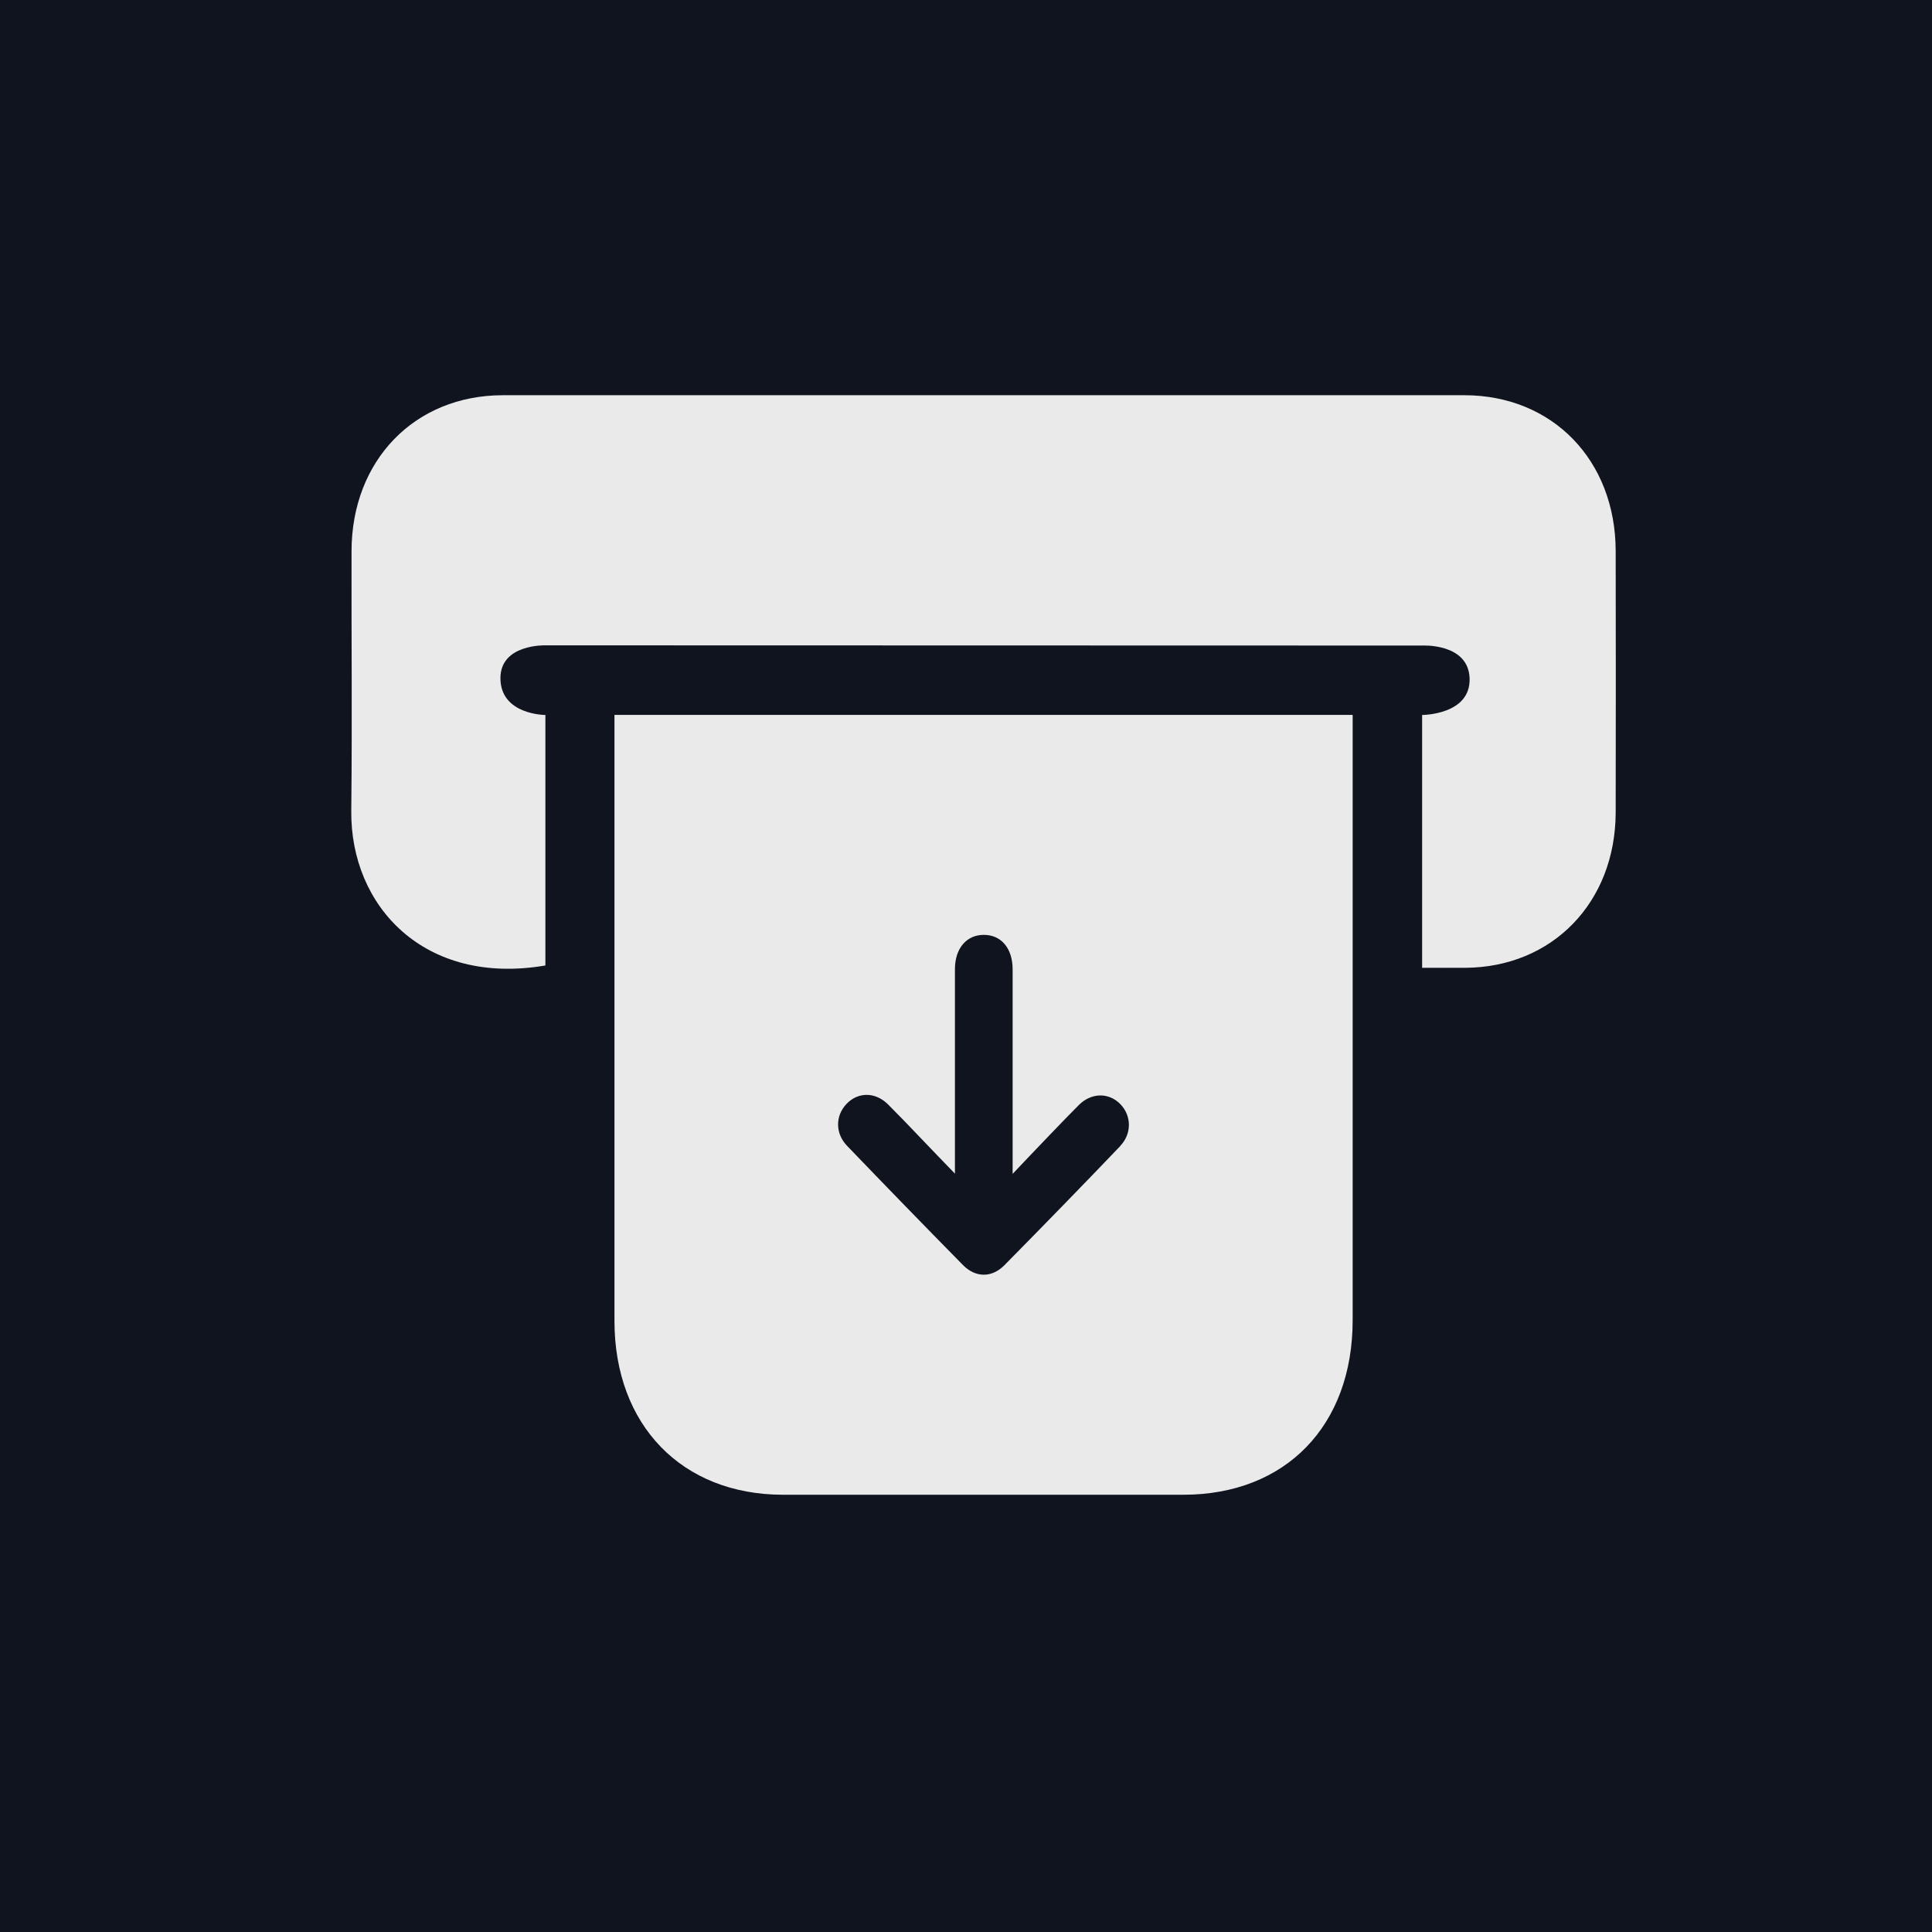 <svg width="44" height="44" viewBox="0 0 44 44" fill="none" xmlns="http://www.w3.org/2000/svg">
<rect width="44" height="44" fill="#0F141F"/>
<path d="M36.796 12.55C36.793 10.483 35.357 9.003 33.353 9.001C26.052 9 18.75 9 11.449 9.001C9.443 9.003 8.009 10.485 8.006 12.551C8.002 14.735 8.022 16.289 8 18.471C7.979 20.635 9.661 22.46 12.421 21.988V16.283C12.421 16.283 11.397 16.283 11.397 15.444C11.397 14.664 12.421 14.697 12.421 14.697C18.951 14.697 32.388 14.702 32.388 14.702C32.388 14.702 33.438 14.642 33.469 15.444C33.501 16.283 32.388 16.283 32.388 16.283V22.041C32.73 22.041 33.05 22.043 33.371 22.041C35.354 22.03 36.789 20.552 36.796 18.507C36.8 16.312 36.8 14.745 36.796 12.551V12.55Z" fill="#EAEAEA"/>
<path d="M13.994 16.281C13.994 16.45 13.994 23.538 13.994 30.083C13.994 32.456 15.53 34.04 17.831 34.042C20.87 34.042 23.91 34.042 26.949 34.042C29.279 34.042 30.806 32.469 30.806 30.066C30.806 23.677 30.806 16.438 30.806 16.281H13.994ZM25.514 26.1C24.666 26.987 23.777 27.9 22.873 28.816C22.587 29.104 22.219 29.102 21.931 28.811C21.029 27.894 20.141 26.98 19.291 26.095C19.024 25.818 19.018 25.417 19.277 25.143C19.408 25.004 19.572 24.935 19.738 24.935C19.904 24.935 20.076 25.006 20.219 25.147C20.47 25.397 20.72 25.657 20.983 25.934C21.103 26.059 21.227 26.189 21.357 26.324L21.748 26.729V24.715C21.748 23.833 21.748 22.954 21.748 22.073C21.748 21.835 21.814 21.634 21.937 21.495C22.053 21.362 22.216 21.291 22.406 21.291C22.805 21.291 23.062 21.6 23.062 22.077C23.062 23.406 23.062 26.158 23.062 26.158V26.734L23.453 26.322C23.461 26.314 24.26 25.474 24.572 25.164C24.856 24.882 25.254 24.876 25.517 25.148C25.776 25.417 25.774 25.826 25.512 26.098L25.514 26.1Z" fill="#EAEAEA"/>
</svg>
